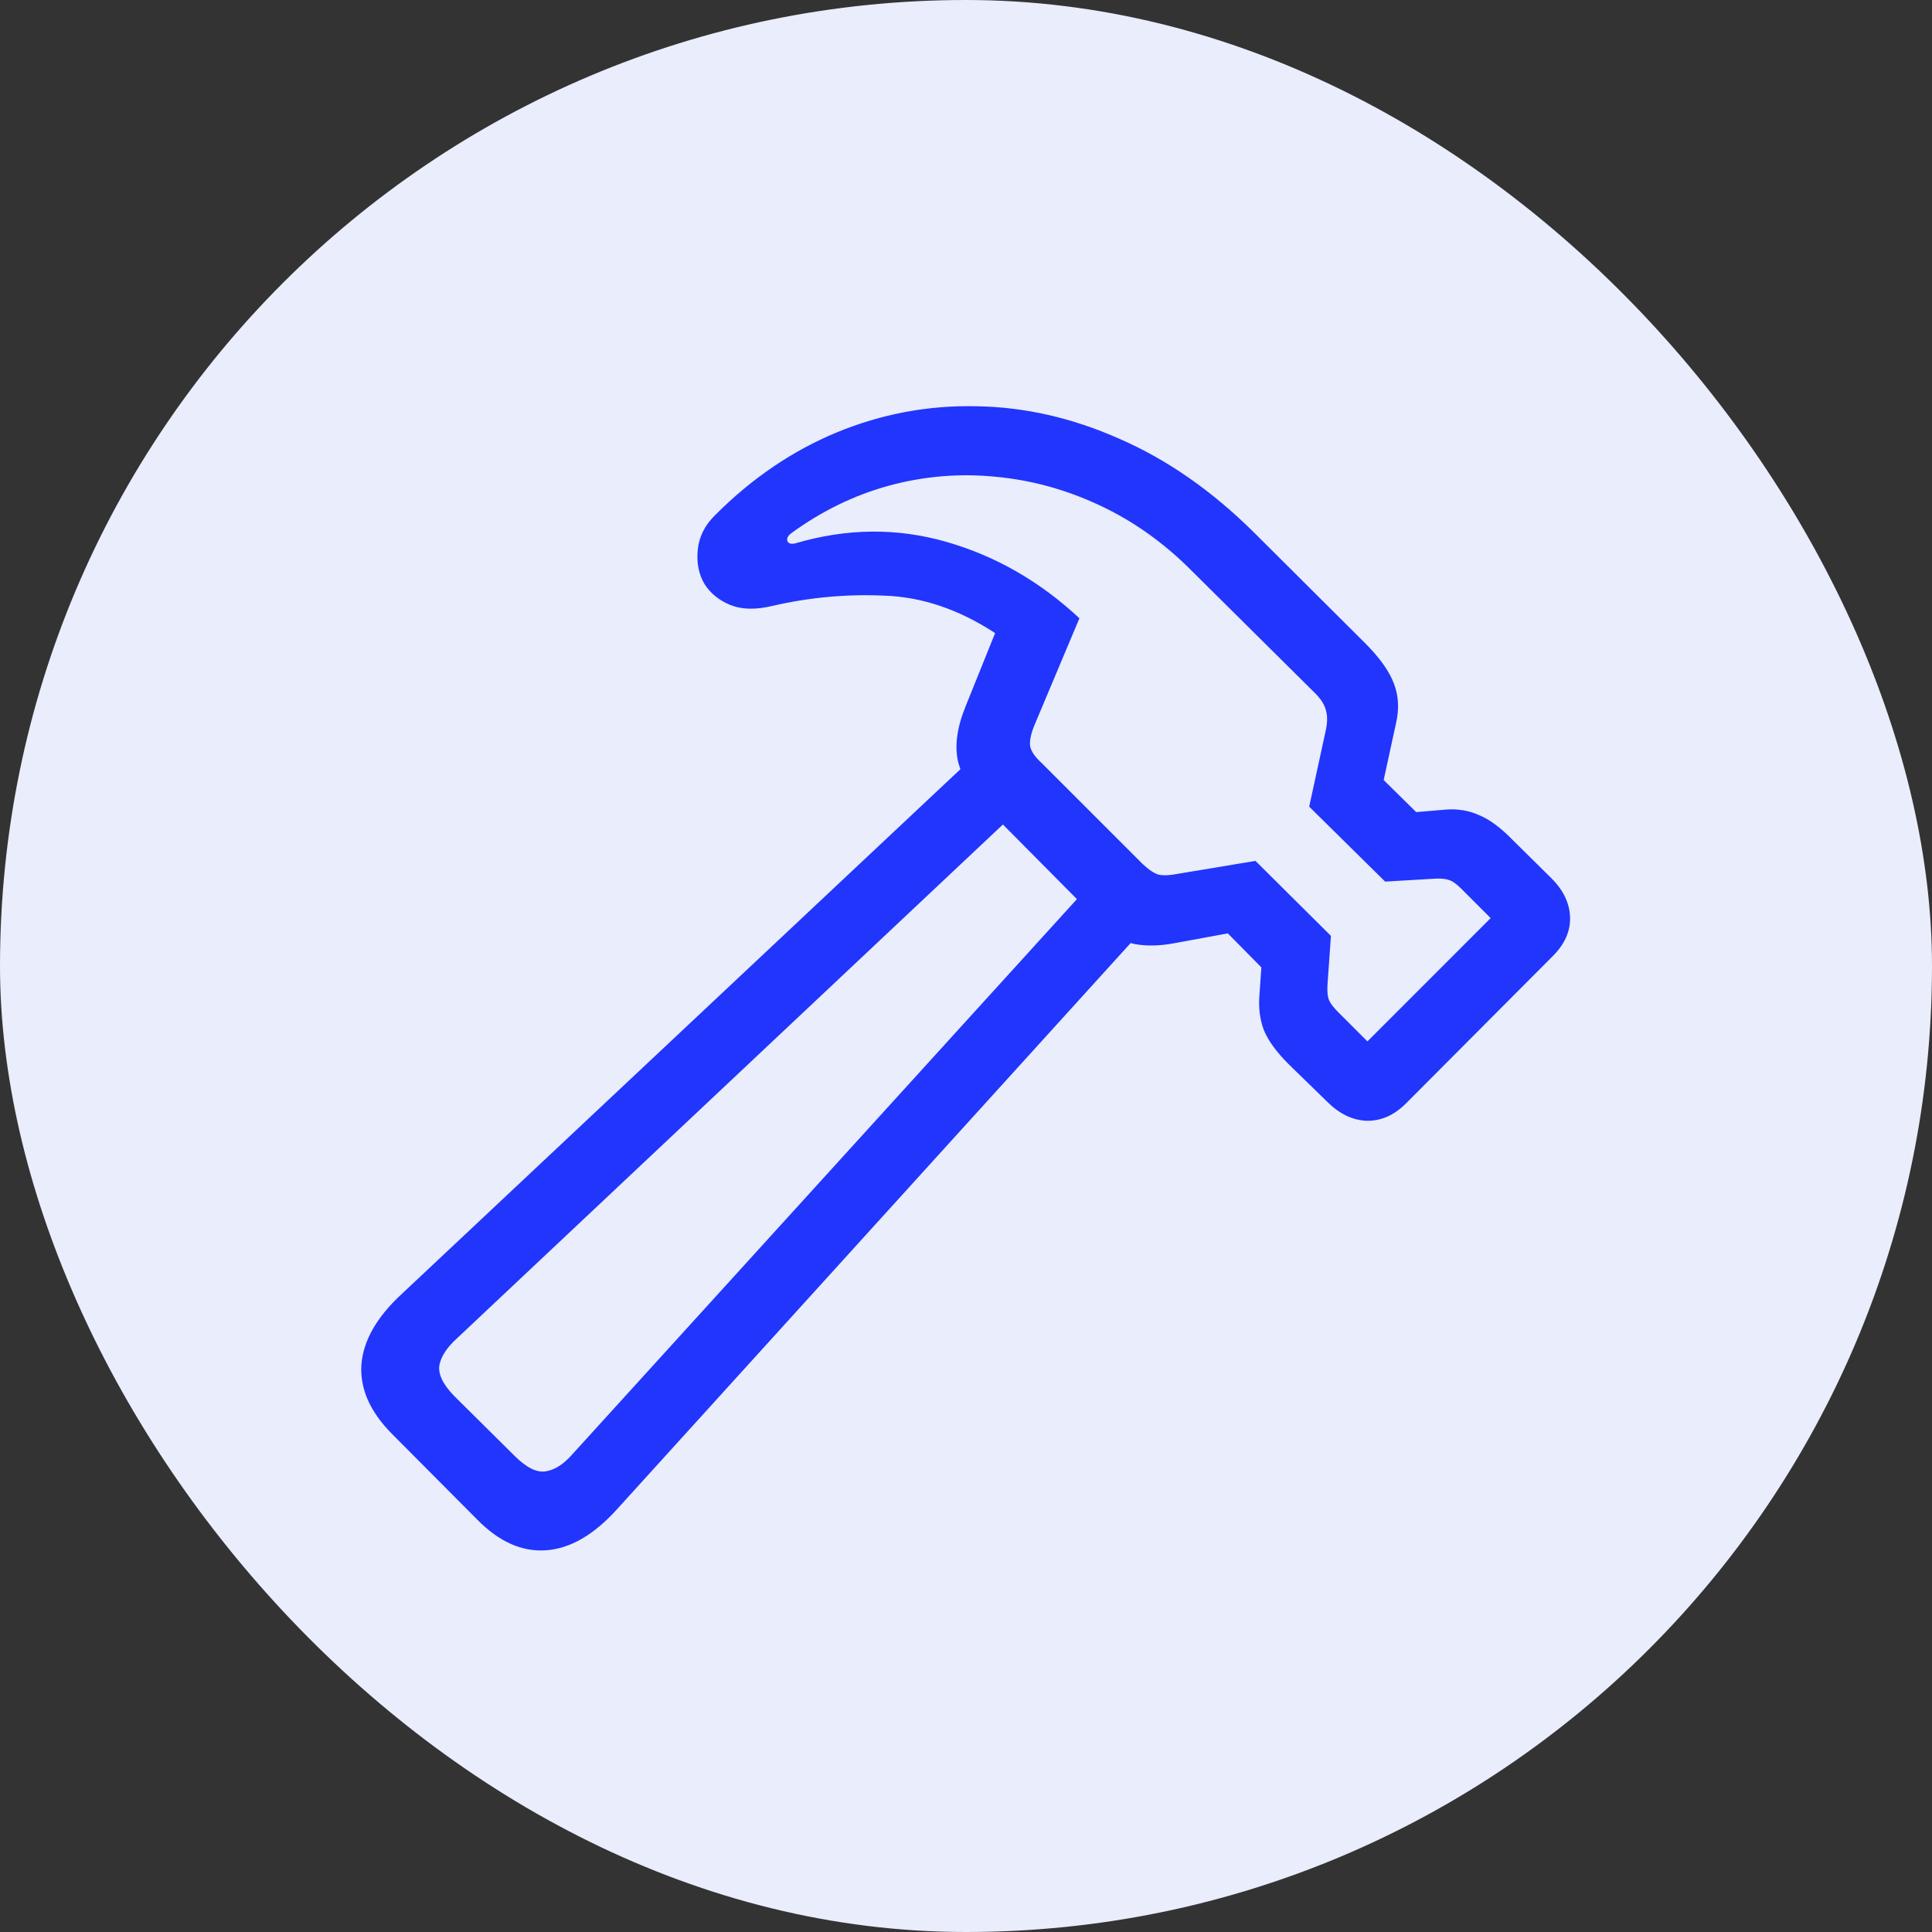 <svg width="44" height="44" viewBox="0 0 44 44" fill="none" xmlns="http://www.w3.org/2000/svg">
<rect x="0" y="0" width="44" height="44" fill="#333333" stroke="none"/>
<rect width="44" height="44" rx="22" fill="#E9EDFC"/>
<path d="M8.916 32.645C8.422 32.143 8.194 31.619 8.231 31.073C8.276 30.526 8.583 29.991 9.152 29.467L22.483 16.945L23.606 18.057L10.41 30.477C10.178 30.687 10.043 30.893 10.006 31.095C9.976 31.305 10.096 31.544 10.365 31.814L11.713 33.15C11.982 33.42 12.218 33.54 12.42 33.51C12.63 33.48 12.836 33.349 13.038 33.117L25.246 19.685L26.357 20.808L14.06 34.363C13.528 34.955 12.986 35.269 12.432 35.307C11.885 35.344 11.365 35.112 10.871 34.61L8.916 32.645ZM16.295 11.723C17.126 10.892 18.047 10.266 19.058 9.847C20.076 9.428 21.131 9.229 22.225 9.252C23.325 9.267 24.415 9.514 25.493 9.993C26.578 10.465 27.6 11.176 28.559 12.127L31.085 14.643C31.422 14.979 31.643 15.29 31.748 15.575C31.853 15.852 31.868 16.151 31.793 16.473L31.512 17.765L32.253 18.495L32.916 18.439C33.193 18.416 33.448 18.457 33.68 18.562C33.919 18.659 34.174 18.846 34.443 19.123L35.331 20C35.608 20.276 35.75 20.576 35.757 20.898C35.765 21.212 35.634 21.504 35.364 21.774L32.018 25.132C31.748 25.401 31.449 25.532 31.119 25.525C30.797 25.51 30.498 25.364 30.221 25.087L29.345 24.233C29.068 23.956 28.881 23.698 28.783 23.459C28.693 23.219 28.66 22.957 28.682 22.672L28.727 22.032L27.963 21.257L26.739 21.482C26.417 21.542 26.125 21.549 25.863 21.504C25.601 21.459 25.332 21.295 25.055 21.01L22.416 18.349C22.109 18.034 21.91 17.701 21.82 17.349C21.738 16.99 21.794 16.57 21.989 16.091L22.663 14.418C21.839 13.879 20.997 13.594 20.136 13.565C19.275 13.527 18.425 13.606 17.586 13.8C17.212 13.89 16.894 13.883 16.632 13.778C16.377 13.673 16.183 13.516 16.048 13.306C15.913 13.082 15.861 12.819 15.891 12.52C15.921 12.22 16.055 11.955 16.295 11.723ZM18.013 12.149C17.938 12.209 17.912 12.269 17.935 12.329C17.965 12.382 18.024 12.396 18.114 12.374C19.282 12.03 20.428 12.018 21.551 12.34C22.674 12.662 23.685 13.242 24.583 14.081L23.572 16.484C23.482 16.694 23.445 16.863 23.46 16.99C23.482 17.11 23.569 17.237 23.718 17.372L26.02 19.674C26.163 19.809 26.286 19.891 26.391 19.921C26.503 19.943 26.653 19.936 26.84 19.898L28.592 19.606L30.311 21.314L30.232 22.436C30.224 22.586 30.236 22.699 30.266 22.773C30.296 22.848 30.367 22.942 30.479 23.054L31.142 23.717L33.949 20.909L33.287 20.247C33.174 20.134 33.081 20.067 33.006 20.044C32.931 20.015 32.822 20.003 32.68 20.011L31.546 20.078L29.816 18.371L30.187 16.664C30.232 16.469 30.236 16.308 30.198 16.181C30.168 16.054 30.086 15.923 29.951 15.788L27.155 13.014C26.518 12.37 25.815 11.869 25.044 11.509C24.28 11.15 23.49 10.933 22.674 10.858C21.858 10.776 21.049 10.843 20.248 11.06C19.454 11.277 18.709 11.64 18.013 12.149Z" fill="#2135FD"/>
</svg>
